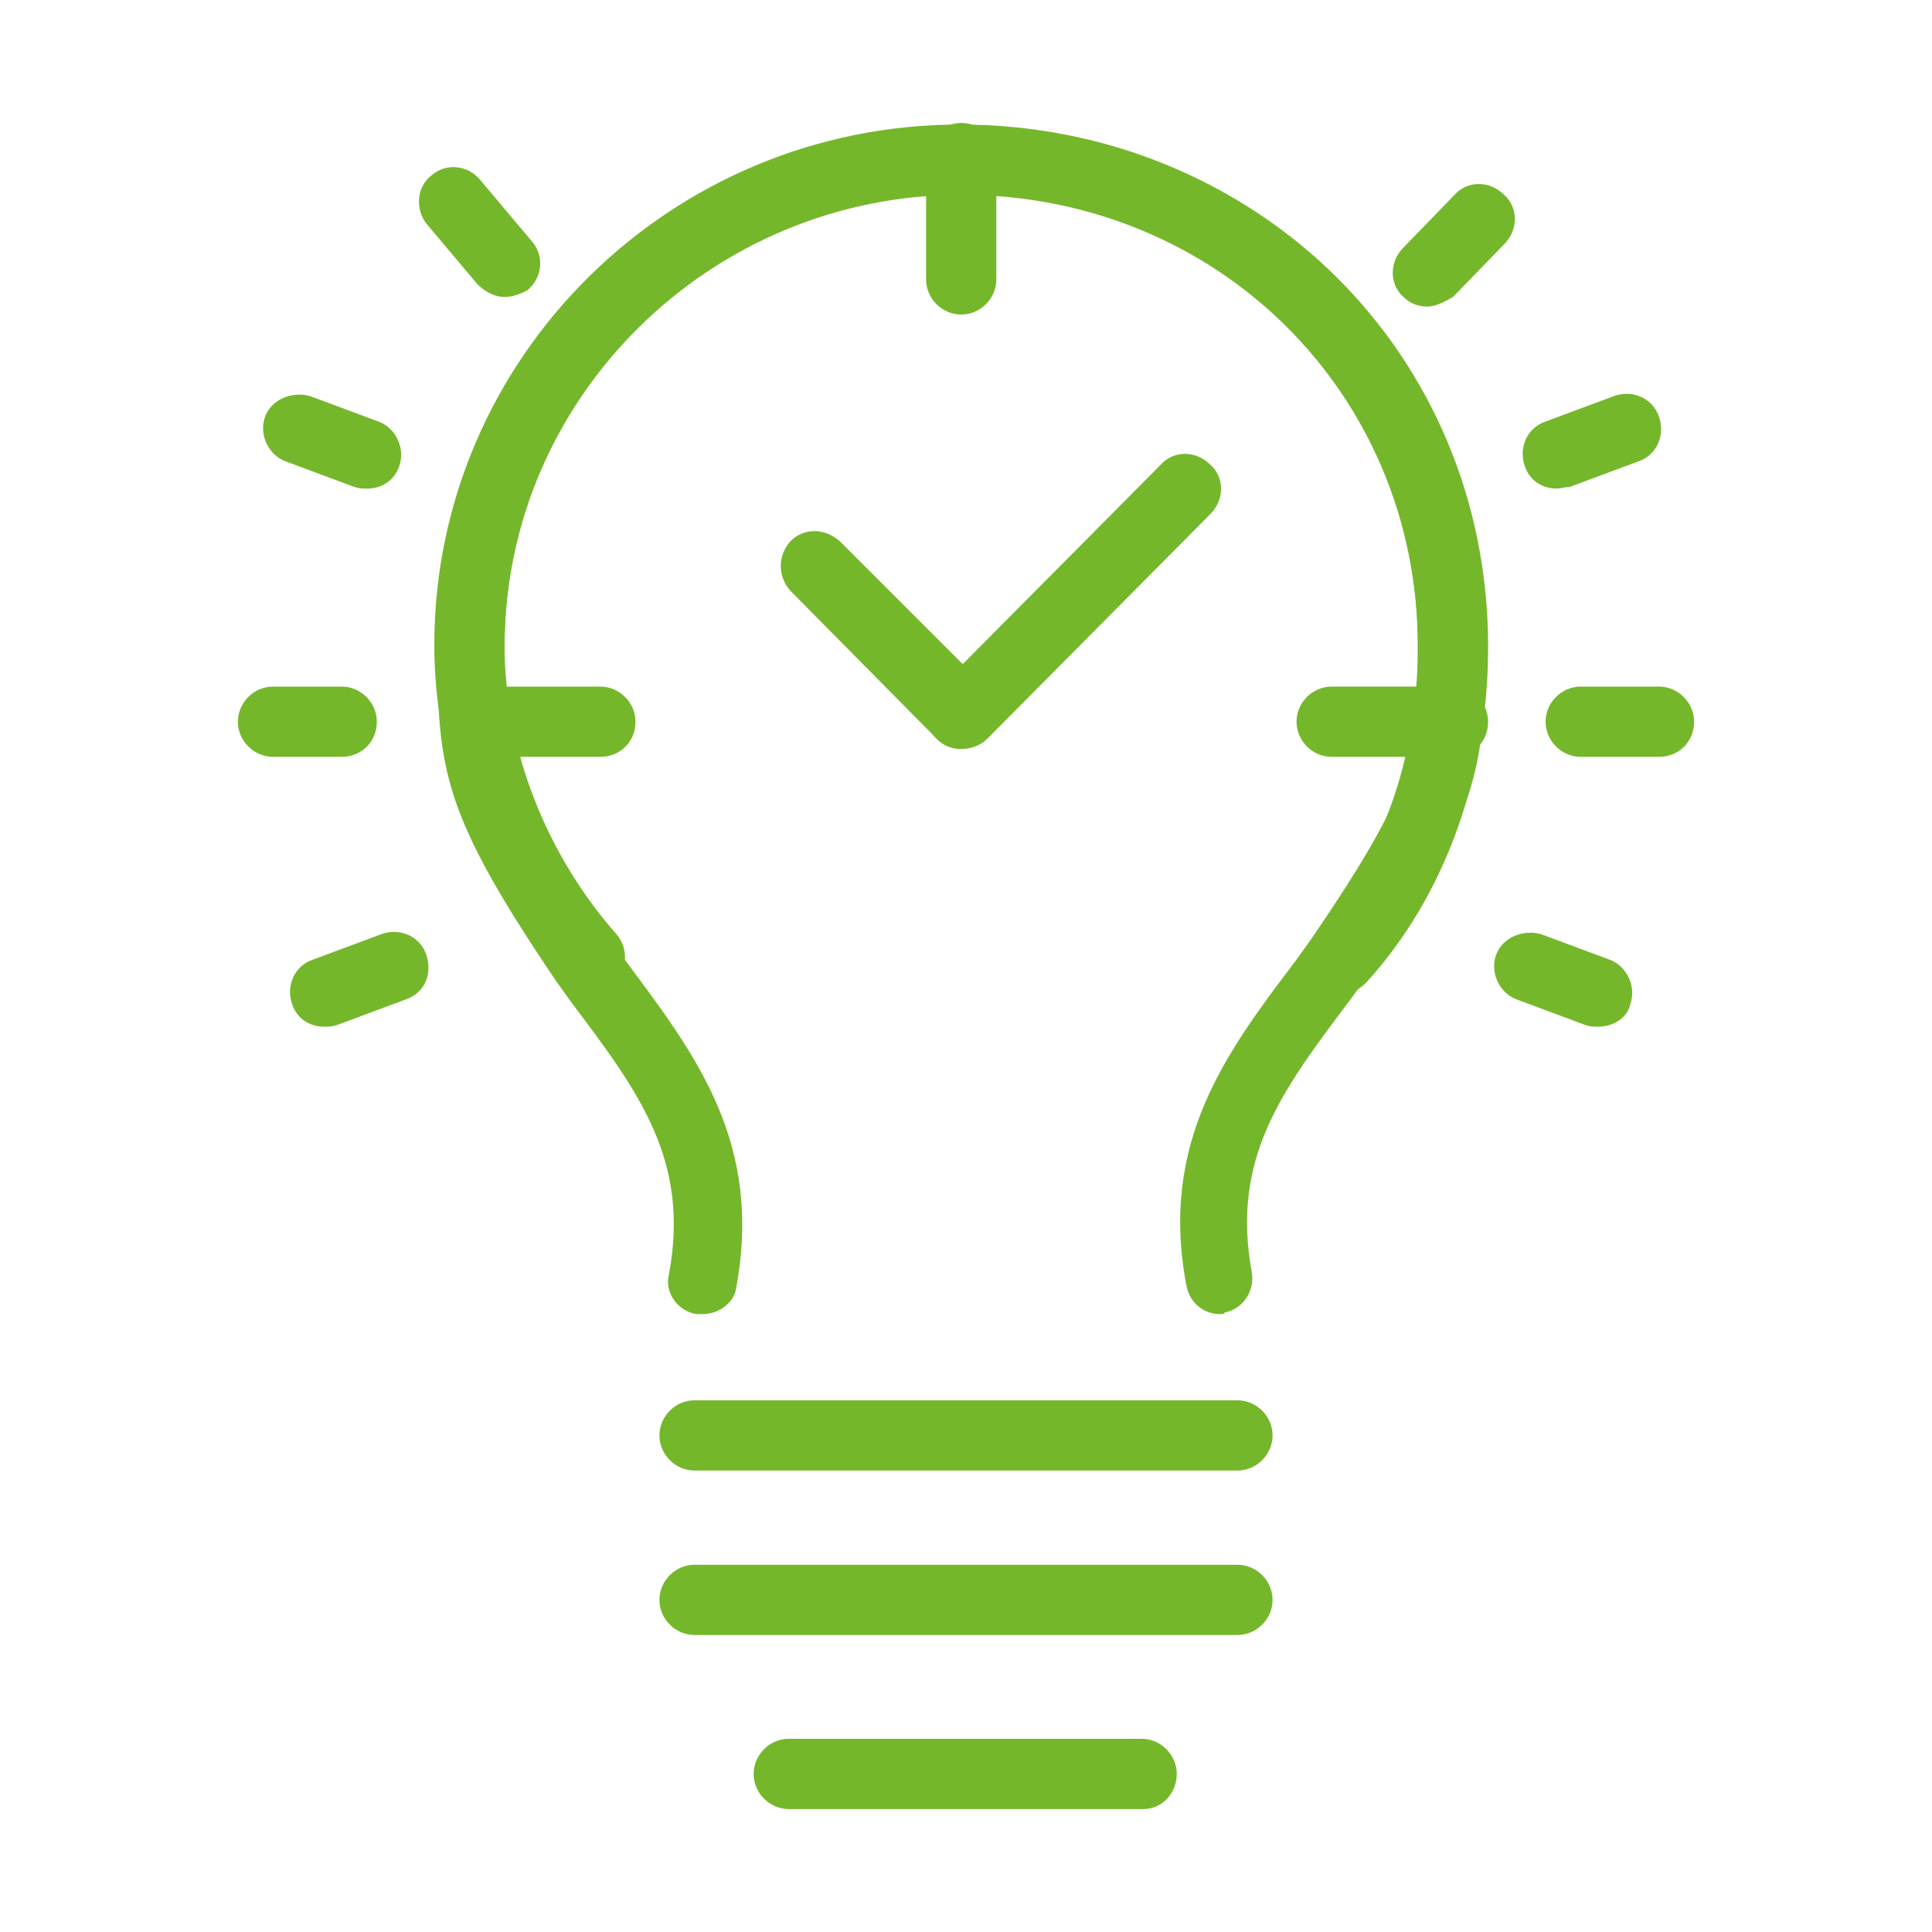 <svg xmlns="http://www.w3.org/2000/svg" viewBox="0 0 121 121"><path fill="#75B72B" d="M23 30.6c-.3 0-.5 0-.8-.1l-4.3-1.6c-1.1-.4-1.7-1.7-1.3-2.8.4-1.1 1.7-1.6 2.8-1.3l4.3 1.6c1.1.4 1.7 1.7 1.3 2.8-.3.9-1.1 1.4-2 1.4zM21.4 47.4h-4.3c-1.2 0-2.2-1-2.2-2.2 0-1.2 1-2.2 2.2-2.2h4.3c1.2 0 2.2 1 2.2 2.2 0 1.3-1 2.2-2.2 2.2zM20.3 64.3c-.9 0-1.7-.5-2-1.4-.4-1.1.1-2.4 1.3-2.8l4.3-1.6c1.1-.4 2.4.1 2.8 1.3s-.1 2.4-1.3 2.8l-4.3 1.6c-.3.1-.5.1-.8.1zM31.6 18.6c-.6 0-1.2-.3-1.7-.8L26.7 14c-.7-.9-.6-2.3.3-3 .9-.8 2.3-.7 3.1.3l3.2 3.8c.8.9.7 2.3-.3 3.1-.4.2-.9.4-1.4.4zM89.4 19.2c-.6 0-1.1-.2-1.5-.6-.9-.8-.9-2.2 0-3.1l3.2-3.3c.8-.9 2.2-.9 3.1 0 .9.8.9 2.2 0 3.1L91 18.6c-.5.3-1.1.6-1.6.6zM60.2 46.9c-.6 0-1.1-.2-1.5-.6-.9-.8-.9-2.2 0-3.1l14-14.1c.8-.9 2.2-.9 3.1 0 .9.8.9 2.2 0 3.1l-14 14.1c-.4.4-1 .6-1.6.6z"/><path fill="#75B72B" d="M60.2 46.9c-.6 0-1.1-.2-1.5-.6L49.5 37c-.8-.9-.8-2.2 0-3.1.9-.9 2.2-.8 3.1 0l9.2 9.2c.8.9.8 2.2 0 3.1-.5.5-1 .7-1.6.7zM77.5 92.1h-34c-1.2 0-2.2-1-2.2-2.2 0-1.2 1-2.2 2.2-2.2h34c1.2 0 2.2 1 2.2 2.2 0 1.2-1 2.2-2.2 2.2zM71.6 113.3H49.4c-1.2 0-2.2-1-2.2-2.2 0-1.2 1-2.2 2.2-2.2h22.1c1.2 0 2.2 1 2.2 2.2 0 1.2-.9 2.2-2.1 2.2zM77.5 102.4h-34c-1.2 0-2.2-1-2.2-2.2 0-1.2 1-2.2 2.2-2.2h34c1.2 0 2.2 1 2.2 2.2 0 1.2-1 2.2-2.2 2.2z"/><path fill="#75B72B" d="M44 82.3h-.4c-1.2-.2-2-1.4-1.7-2.5 1.3-7.1-1.8-11.3-6.1-17l-1-1.4c-7.1-10.5-7.4-13.2-7.4-20.9 0-18 14.8-32.6 32.9-32.6 18.5 0 32.9 14.3 32.9 32.6 0 8.1-2.7 15.6-7.6 21-.8.9-2.2 1-3.1.2-.9-.8-1-2.2-.2-3.1 4.2-4.7 6.5-11.1 6.5-18.1 0-15.9-12.6-28.3-28.6-28.3-15.7 0-28.6 12.7-28.6 28.3 0 6.8 0 8.6 6.6 18.4l1 1.3c4.4 5.9 8.6 11.4 6.9 20.5-.1.8-1 1.6-2.1 1.6z"/><path fill="#75B72B" d="M76.4 82.3c-1 0-1.9-.7-2.1-1.8-1.7-9 2.5-14.6 6.9-20.4l1-1.4c6.6-9.7 6.6-11.5 6.6-18.3 0-15.9-12.6-28.3-28.6-28.3-15.7 0-28.6 12.7-28.6 28.3 0 6.5 2.6 13.1 7 18.1.8.9.7 2.3-.2 3.1-.9.8-2.3.7-3.1-.2-5.1-5.8-8.1-13.4-8.1-21 0-18 14.8-32.6 32.9-32.6C78.6 7.8 93 22.1 93 40.4c0 7.7-.3 10.4-7.4 20.8l-1.1 1.5c-4.3 5.7-7.4 9.9-6.1 17 .2 1.2-.6 2.3-1.7 2.5 0 .1-.2.1-.3.1zM97.5 30.6c-.9 0-1.7-.5-2-1.4-.4-1.1.1-2.4 1.3-2.8l4.3-1.6c1.1-.4 2.4.1 2.8 1.3.4 1.1-.1 2.4-1.3 2.8l-4.3 1.6c-.3 0-.6.1-.8.1zM103.9 47.4H99c-1.2 0-2.2-1-2.2-2.2 0-1.2 1-2.2 2.2-2.2h4.9c1.2 0 2.2 1 2.2 2.2 0 1.3-1 2.2-2.2 2.2zM100.1 64.3c-.3 0-.5 0-.8-.1L95 62.6c-1.1-.4-1.7-1.7-1.3-2.8s1.7-1.6 2.8-1.3l4.3 1.6c1.1.4 1.7 1.7 1.3 2.8-.2.9-1.1 1.4-2 1.4z"/><path fill="#75B72B" d="M37.6 47.4H30c-1.2 0-2.2-1-2.2-2.2 0-1.2 1-2.2 2.2-2.2h7.6c1.2 0 2.2 1 2.2 2.2 0 1.3-1 2.2-2.2 2.2zM60.2 19.7c-1.2 0-2.2-1-2.2-2.2V9.9c0-1.2 1-2.2 2.2-2.2 1.2 0 2.2 1 2.2 2.2v7.6c0 1.2-1 2.2-2.2 2.2zM91 47.4h-7.6c-1.2 0-2.2-1-2.2-2.2 0-1.2 1-2.2 2.2-2.2H91c1.2 0 2.2 1 2.2 2.2 0 1.3-1 2.2-2.2 2.2z"/></svg>